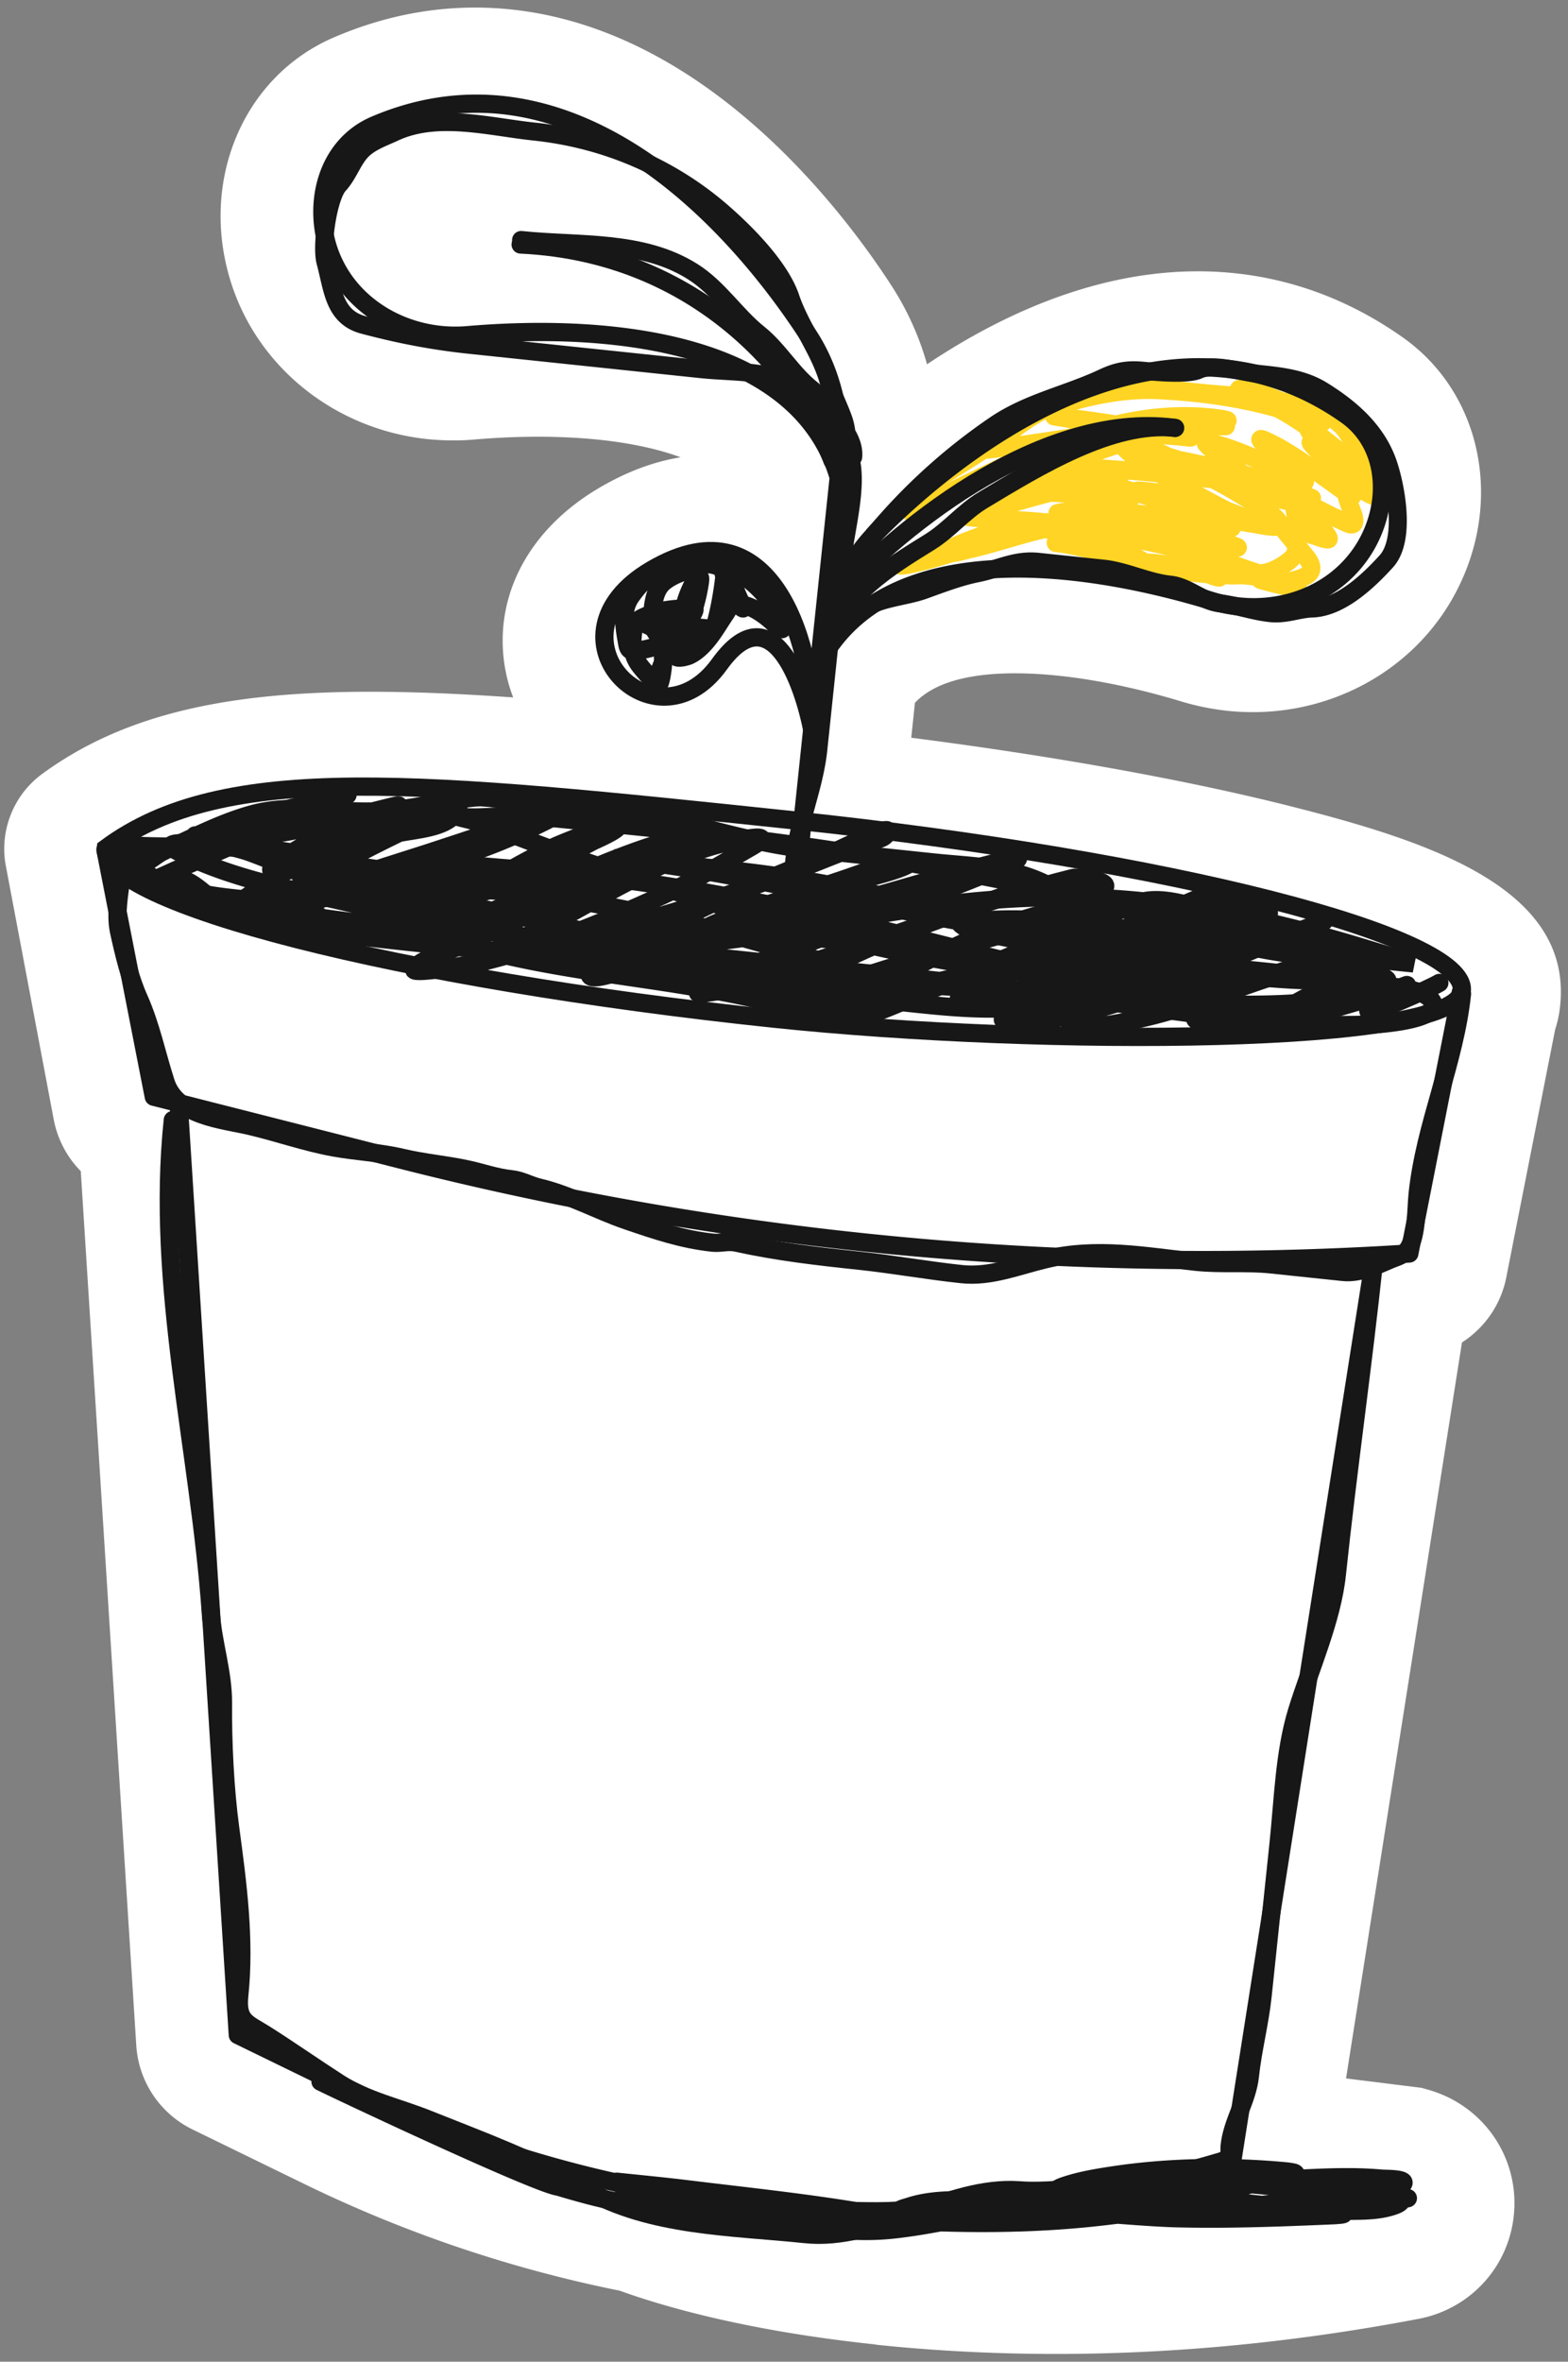 <svg xmlns="http://www.w3.org/2000/svg" width="172" height="259" fill="none"><rect width="100%" height="100%" fill="#808080" stroke="none"/><path fill="#fff" d="M96.079 257.113c-14.251-1.498-23.467-4.226-28.087-5.898a143.838 143.838 0 0 1-34.626-11.714l-12.252-5.973a11.026 11.026 0 0 1-6.164-9.185l-6.089-95.902a11.021 11.021 0 0 1-2.952-5.589L.644 94.979c-.735-3.818.82-7.797 3.988-10.109 12.06-8.827 28.272-10.02 51.66-8.386a17.342 17.342 0 0 1-.963-3.66c-1.12-7.61 2.766-14.832 10.397-19.32 3-1.765 5.983-2.88 8.93-3.354-3.02-1.122-6.432-1.662-8.889-1.92-5.231-.55-10.333-.322-13.692-.031-1.725.15-3.462.129-5.174-.041-10.034-1.055-18.465-7.713-21.494-16.97-3.644-11.152 1.19-22.79 11.234-27.094C42.981 1.37 49.513.349 56.077 1.039 77.449 3.285 92.364 22.962 97.79 31.325a31.68 31.68 0 0 1 3.899 8.625c8.966-5.996 20.89-11.339 33.789-9.983 6.554.689 12.741 3.048 18.377 7.02 8.932 6.287 11.238 18.686 5.365 28.838-4.888 8.425-14.528 13.184-24.562 12.129a27.888 27.888 0 0 1-5.071-1.026c-3.235-.983-8.188-2.268-13.429-2.819-5.569-.585-12.549-.474-15.796 2.965l-.403 3.83c15.874 2.04 30.518 4.685 41.985 7.61 14.836 3.78 30.547 8.901 29.193 21.78-.043.408-.145 1.383-.546 2.607l-5.36 27.179a10.976 10.976 0 0 1-4.863 7.141l-12.716 80.713 8.277 1.031.723.206c5.83 1.639 9.723 6.985 9.461 13.011-.259 6.005-4.574 10.992-10.504 12.118-18.962 3.618-37.707 4.694-55.699 3.195-1.316-.108-2.6-.233-3.833-.362l.002-.02Z"/><path stroke="#171717" stroke-linecap="round" stroke-width="2" d="M13.834 92.655c2.573.27 5.151.08 7.715.35.391.04 1.084-.04.266.13-2.772.578-.426-1.578-3.052-.286-1.141.561-2.097 1.386-3.19 2.023-2.13 1.243-.611 2.529 1.585 1.517 5.24-2.415 10.558-4.524 15.766-7.06 1.493-.728 3.037-1.608 4.606-2.003 2.989-.753-5.998 1.33-8.978 2.158-1.693.471-7.599 2.573-2.445 2.359 5.806-.242 11.254-2.022 16.94-3.4 3.298-.798-6.51 2.389-9.592 4.197-2.307 1.354-6.38 4.04-1.202 2.31 3.526-1.179 7.037-2.371 10.587-3.4 1.757-.51 5.026-.543 6.604-1.819 4.604-3.72-10.42 3.788-15.348 6.695-1.51.89-2.919 1.894-4.349 2.978-1.13.856 2.92-.026 2.982-.045 9.282-2.916 19.158-5.122 28.002-9.774.399-.21 2.087-.936.75-1.05-4.12-.348-9.755-1.985-13.73-.57-7.074 2.517-14.29 5.849-20.78 10.48-4.832 3.448 10.809-1.993 16.128-3.663 5.055-1.587 10.103-3.283 15.133-5.024 1.551-.537 3.133-1.328 4.723-1.606 1.11-.194-2.226.342-3.325.65-4.384 1.231-8.678 3.86-12.797 6.193-2.197 1.244-4.315 2.648-6.458 4.039-1.2.778-.873.98.33 1.035 8.073.364 16.86-3.806 24.357-7.824.159-.085 2.811-1.21 2.772-1.657-.059-.668-6.585 2.07-6.907 2.222-3.347 1.594-6.646 3.508-9.853 5.554-.464.295-4.35 3.164-4.252 3.194 2.951.896 7.733-2.033 10.52-3.15 5.065-2.032 10.079-4.427 15.234-5.989 1.314-.398 5.252-1.527 3.975-.94-4.19 1.921-8.33 4.05-12.517 5.99-4.483 2.08-8.99 4.026-13.441 6.228-.583.289-4.95 1.622-5.172 2.636-.125.574 6.576-.632 6.907-.71 6.93-1.622 13.626-4.363 20.298-7.404 3.193-1.456 6.154-3.241 9.239-5.029.588-.34 2.887-1.542.756-1.305-8.046.897-15.76 6.05-23.204 9.971-.283.149-2.315.885-1.026 1.02 4.933.519 9.863-1.165 14.699-2.609 5.624-1.678 11.144-3.558 16.67-5.785 1.678-.677 3.364-1.314 5.044-1.983.456-.181 1.937-.42 2.33-.883 1.548-1.827-4.057 1.167-6.042 1.98-5.65 2.314-11.434 4.535-16.928 7.477-.737.394-9.631 5.609-9.454 5.929.355.638 3.669-.618 3.909-.692 3.644-1.125 7.237-2.64 10.819-4.093 5.18-2.102 10.359-4.133 15.603-5.898.391-.132 4.88-1.19 4.954-1.89.046-.437-5.185 1.216-5.37 1.282-4.188 1.5-8.412 2.721-12.594 4.266-1.471.543-2.92.951-4.352 1.67-1.92.966 4.07.017 6.092-.359 8.926-1.663 17.772-4.866 26.664-6.966 6.029-1.425-11.677 5.13-17.566 7.46-4.231 1.674-8.515 3.176-12.686 5.128-1.162.544-4.588 2.109-3.37 2.03 3.364-.218 6.76-1.635 10.032-2.689 8.047-2.59 16.041-5.421 24.044-8.267 2.985-1.061 6.69.931 9.648-.267 2.395-.971-2.05-1.628-2.847-1.428-9.581 2.413-18.679 5.689-27.839 10.253-.305.152-3.88 1.63-3.844 2.365.056 1.126 7.687-1.52 8.002-1.621 8.384-2.676 16.795-5.157 25.254-7.242.613-.151 1.742-.357.404-.42-4.079-.189-8.533 1.477-12.433 3.104-3.883 1.62-7.685 3.687-11.346 6.063-.379.247-4.173 2.138-4.085 3.135.09 1.033 7.4-2.16 7.67-2.271 8.421-3.46 16.752-7.266 25.207-10.58 3.958-1.552 9.852 2.455 13.89 1.357 3.053-.83-6.11-.488-5.902-2.466-8.678 3.915-16.938 6.662-25.65 10.431-.138.06-2.689.995-1.53 1.25 2.861.627 6.208-1.124 8.967-2.058 6.664-2.255 13.332-4.503 19.991-6.77 1.253-.426-2.542.638-3.791 1.089-4.505 1.627-8.934 3.863-13.332 5.957-2.292 1.091-4.614 2.092-6.834 3.435-1.961 1.186 2.6.76 2.839.735 10.074-1.084 20.406-6.542 30.153-10.317.225-.087 2.924-1.176 1.23-.486-4.653 1.892-9.243 3.841-13.959 5.455-3.533 1.209-7.018 2.447-10.487 3.974-.227.1-3.447 1.443-2.867 1.622 2.171.671 5.047-.012 7.222-.472 5.164-1.092 10.322-3.203 15.415-4.866 2.229-.728 4.408-1.581 6.609-2.434 1.572-.608-1.38.552-1.542.608-4.226 1.438-10.239 2.779-13.852 6.338-.793.781 1.739.563 1.899.558 3.892-.103 7.723-1.772 11.541-2.786 1.583-.421 4.038-.47 5.494-1.525 1.59-1.153-3.589.454-5.342 1.028-1.782.583-3.226 1.605-4.87 2.616-.735.452-1.667.894-.079.94 2.364.07 4.961-1.265 7.275-1.927 2.351-.673 4.699-1.404 7.013-2.288 1.083-.414-3.967 1.63-4.088 2.775-.067.642 7.002-2.544 7.793-3.053"/><path stroke="#171717" stroke-linecap="round" stroke-width="2" d="M21.851 91.653c-2.27-.24 4.51.751 6.74 1.272 8.603 2.009 17.236 3.093 25.989 4.013l7.015.738c3.795.399-7.661.098-11.458-.282-6.04-.604-12.466-.622-18.319-2.489-2.11-.673-8.304-3.026-6.119-2.797 1.166.123 2.836 1.373 3.817 1.888 4.83 2.538 9.68 4.965 14.635 7.128 12.1 5.282 24.754 5.446 37.463 8.137 3.244.687 6.45 1.601 9.745 1.947 1.855.195-3.55-1.296-3.809-1.4-14.686-5.909-29.773-9.786-45.343-11.863-.258-.034-3.175-.857-2.007-.672 1.724.273 3.378.96 5.031 1.554 5.524 1.987 11.105 3.703 16.769 5.07 9.292 2.244 18.752 3.638 28.222 4.633 2.03.214 4.067.514 6.108.616.015.001 2.645-.17 2.11-.675-1.29-1.215-3.77-1.536-5.26-2.04-4.51-1.525-9.06-2.861-13.634-4.1-10.121-2.74-20.165-4.426-30.527-5.516-2.143-.225-5.297.165-7.224-1.22-.255-.183.485-.561.783-.61 4.582-.757 9.482.02 14.012.319 16.202 1.07 31.624 4.453 47.378 8.466 6.309 1.607 13.303 3.586 19.854 3.651.976.01.262-.499-.185-.712-2.173-1.034-4.485-1.757-6.724-2.552-10.017-3.56-20.522-6.404-30.928-7.969-5.71-.858-11.48-1.309-17.22-1.912l-1.502-.158c11.948 1.256 23.615 4.217 35.424 6.441 10.038 1.89 20.156 3.192 30.31 4.16 1.955.186 4.444.117 1.053-1.274-12.495-5.124-25.837-7.406-38.91-9.576-12.094-2.008-24.314-3.15-36.504-4.35-2.755-.271-5.591.335-8.296.051-.632-.066 1.234.325 1.842.527 4.07 1.353 8.06 3.033 12.121 4.428 16.166 5.55 32.733 10.4 49.569 12.337a889.183 889.183 0 0 0 18.495 1.944c.891.084 1.792.185 2.686-.076.15-.045-2.692-.406-2.892-.433-11.974-1.593-23.892-3.408-35.91-4.671-8.849-.93-17.652-2.511-26.602-1.412-1.292.159-9.232.498-3.857 1.338 16.83 2.63 33.929 3.578 50.828 5.676 11.259 1.397 22.774 3.614 34.196 3.107.334-.015 7.049-.454 6.396-2.302-.703-1.989-6.524-1.901-7.85-2.107-9.557-1.484-19.354-2.35-29.035-2.411-5.483-.034-10.972.714-16.421 1.889-3.692.797-.121.706 1.624.889 9.642 1.013 19.211 1.831 28.931 1.887 5.244.03 10.81.041 15.999-1.677.007-.003 2.541-.641 1.488-1.228-3.782-2.11-8.989-2.334-13.041-3.089-8.011-1.492-16.085-2.536-24.197-3.21-2.24-.185-4.453-.186-6.706-.063-.134.007-2.893.199-2.623.442 1.175 1.059 3.445 1.136 4.804 1.428 3.705.796 7.436 1.448 11.178 1.995 7.595 1.11 15.251 2.633 22.947 2.745 1.396.021 4.138.655 5.49-.346.247-.183-.436-.446-.703-.535-1.711-.572-3.413-.984-5.097-1.69-6.555-2.748-12.95-4.591-19.878-5.32-2.684-.282 5.238 1.416 7.882 1.983 6.131 1.314 12.308 2.841 18.526 3.562 1.513.176 4.545.478 4.545.478s-3.908-1.205-5.865-1.796c-7.949-2.4-15.759-4.197-23.985-5.033-11.195-1.138-22.095.069-33.303 2.268-7.303 1.433-14.432 2.542-21.77 2.788-2.37.08-9.447.383-7.095-.156 1.538-.352 3.228-.01 4.74.14 3.967.393 7.93.833 11.895 1.25l21.855 2.297c21.526 2.262-43.95-1.175-64.225-9.75-3.332-1.41-6.637-3.013-10.024-4.233-1.286-.463-5.258-1.296-3.914-1.155 4.744.499 9.465 1.456 14.18 1.952l-13.24-1.392c-.678-.07-8.168-1.116-4.566.674 8.333 4.143 17.578 4.652 26.192 7.599 1.412.483 2.774 1.215 4.252 1.37l-2.727-.287c-7.844-.824-15.636-2.105-23.467-2.928-.33-.034-4.39-4.42-4.635-2.087-.387.75 1.057 1.464 1.73 1.597 2.33.463 3.659 1.49 5.986 1.968 6.525 1.338 13.082 2.067 19.689 2.761 5.025.529 10.06.897 14.986 2.063 3.692.873 6.99.849 10.77.747 6.46-.173 12.766 1.408 19.197 1.351 3.179-.028 6.291.302 9.444.634a2868670.853 2868670.853 0 0 1-25.254-2.654c-.85-.09-2.168-.352-.459.182 8.137 2.54 16.975 3.399 25.363 4.281 6.695.704 12.741 1.005 19.366-1.4 1.252-.455 4.186-.289 4.435-2.662.17-1.612-.998-2.641-1.877-3.428-2.679-2.397-5.858-4.79-9.008-6.1-3.577-1.488-7.527-1.535-11.285-1.93L88.604 93.13c-7.677-.806-14.984-3.809-22.623-4.685-3.747-.43-7.536-.993-11.313-1.086-4.16-.103-8.228 1.237-12.372 1.57-4.815.388-9.87-.942-14.622.361-4.901 1.344-9.46 4.274-14.314 5.982-.278.098 1.77-4.89-.48-1.896.526.098 3.504 2.757 4.017 2.935 4.286 1.487 4.717 1.778 9.183 2.247 2.372.25 4.61.656 6.93 1.164.703.154 1.245.618 1.945.692M75.43 241.908l14.652 1.54 2.364.248c2.912.306-5.825-.604-8.727-.985-4.928-.647-10.656-1.283-15.38-3.006-.11-.04-.807-.458-.665-.443 2.575.271 5.156.514 7.726.829 6.876.843 13.943 1.561 20.759 2.792 2.77.5-2.851-.012-3.3-.059-1.853-.194-3.658-.387-5.523-.343-1.866.044-.34.032.647.136 10.854 1.141 21.942 1.711 32.818.466 2.486-.285 4.974-.616 7.455-.945.284-.038 1.556-.152.48-.052-5.822.542-11.706.164-17.52-.383-3.539-.334-8.096-.86-11.559.31-.108.037-1.393.355-.9.499 2.219.649 5.024.089 7.27.018 4.536-.142 9.212-.71 13.738-.234 2.158.227-4.327-.375-6.496-.445-4.03-.13-7.918.145-11.928.271-2.21.07-4.558.81-6.756.579-1.817-.191-4.393.452-6.075 1.192-.563.247 1.596.473 1.678.481 2.544.268 5.022.413 7.578.153 3.623-.37 7.205-1.189 10.775-1.885 4.3-.838 8.702-1.114 13.052-1.612 6.128-.701 12.283-1.218 18.391-2.101 1.192-.172 3.572-.572.933-.817-6.152-.571-12.758-.469-18.862.458-1.754.267-3.466.549-5.151 1.103-.177.059-1.585.498-.684.708 7.847 1.83 16.836.672 24.382-1.844 2.61-.871-5.402 1.053-8.1 1.589-5.7 1.133-12.114 2.314-17.966 1.926-4.823-.321 9.617 1.092 14.449 1.213 5.786.145 11.477-.079 17.239-.324.296-.012 1.878-.107.752-.226l-5.566-.585c-3.808-.4-7.635-.932-11.472-.833-3.427.089-6.817.873-10.233.925-.248.004-2.76-.222-1.919-.134 3.065.322 6.064.515 9.15.352 5.782-.306 12.022-.369 17.718-1.494 1.424-.282 2.079-.363.298-.579-3.186-.387-6.337-.971-9.541-1.308l13.479 1.417c4.678.491-9.386-.682-14.064-1.173l-5.6-.589.503.053c1.364.143 2.727.304 4.098.363 5.893.254 11.899-.737 17.751-.202.449.041 3.232-.04 2.123.765-3.221 2.339-7.277 1.9-10.915 3.057-2.081.661 2.929-.203 3.517-.241 2.229-.144 4.484.126 6.626-.626 1.065-.374 1.129-.903-.008-1.221-2.742-.768-5.574-.959-8.394-1.255-3.303-.347 6.525 1.296 9.828 1.643.394.041-.787.085-1.181.113-2.658.192-5.294.545-7.963.604-9.672.213-19.387.334-29.061.081-4.338-.113-8.653-.043-12.981.297-4.58.36-9.45.39-13.995 1.072-1.8.27-3.59-.263-5.342.031-1.102.185-2.552.19-3.669.073-2.41-.254-4.008-.651-6.168-1.632-1.008-.458-2.19-1.078-3.298-1.194-1.618-.17 3.202.661 4.715 1.258 2.061.813-1.299.321-1.791.27-3.923-.413-4.544.132-12.358-2.214-2.298-.254-24.03-10.487-26.105-11.524M71.867 74.787c.078.02-.141-.054-.252-.168a20.624 20.624 0 0 1-1.357-1.533c-1.045-1.316-.98-2.62-.746-4.204.108-.726.645-1.02 1.276-1.294 1.088-.473 2.207-.715 3.387-.808.609-.048 1.297-.145 1.909-.064.372.049-.438 1.145-.488 1.216-1.421 2.061-2.979 4.219-3.525 6.716-.025.116-.154.495.052.54.359.078.576-1.96.588-2.128.1-1.386-.073-3.909-1.666-4.49-.11-.04.23.024.346.032.77.056 1.543.063 2.315.078 1.461.027 2.902.134 4.355.287.781.082-.77.437-.892.474-1.693.516-3.399.98-5.109 1.436-.858.229-1.71.484-2.605.488-.568.002-.614-.57-.696-1.03-.305-1.696-.584-3.462.473-4.954 1.184-1.672 3.005-3.478 5.157-3.65.588-.047 1.949-.21 2.336.412.154.248-.472.257-.568.276-1.152.224-2.397.65-3.317 1.401-.789.644-1.054 1.642-1.192 2.61-.17 1.19-.306 2.396.622 3.31.428.421 1.083.837 1.7.888.914.076 1.301-1.474 1.534-2.09.527-1.395.982-2.877 1.214-4.353.009-.052.19-.964-.004-.856-.48.267-.811.945-1.02 1.416-.554 1.254-.88 2.647-1.059 4.004-.081.618-.117 1.162.545 1.43.603.242 1.283.243 1.86-.06.927-.487 1.352-1.256 1.6-2.245.445-1.784.718-3.595.91-5.42.005-.05.168-1.052.064-1.063-.185-.02-.245.57-.26.664-.14.898.327 1.877.735 2.646.317.597.752 1.655 1.383 2.013.21.12-.247-.74-.264-.775-.519-1.034-.885-2.326-1.62-3.226-.528-.647-1.262-.785-2.046-.868-.047-.005-.916-.12-.833-.177.754-.52 1.866-.316 2.626.082 1.565.82 3.214 1.97 4.388 3.3.797.901 1.233 1.96 1.685 3.053.112.27.32.573.383.858.026.118-.239-.063-.336-.134-.37-.272-.695-.6-1.046-.896-.761-.64-1.642-1.23-2.597-1.53-.344-.11-1.007-.347-1.375-.193-.38.16-.618.75-.836 1.067-.519.753-.985 1.55-1.518 2.29-.636.884-1.493 1.873-2.506 2.33-.23.103-1.322.417-1.454.064"/><path stroke="#FFD424" stroke-linecap="round" stroke-width="2" d="M98.797 62.02c.55-.01 1.105-.14 1.637-.268 2.357-.563 4.686-1.3 6.981-2.076 1.39-.47 2.763-.988 4.149-1.468.459-.16 1.653-.332 2.012-.695.279-.283-.798.005-1.192.061-1.51.216-3.003.554-4.438 1.074-1.156.42-2.355.86-3.471 1.38-.014.005-.954.506-.663.59.674.193 1.905-.24 2.519-.379 2.259-.508 4.456-1.247 6.694-1.836.94-.247 1.901-.456 2.823-.77.85-.288-1.331-.36-1.341-.36-2.694-.284-5.408-.264-8.094-.546-.813-.086.438-.357.557-.39 2.761-.765 5.503-1.604 8.277-2.322a96.265 96.265 0 0 1 5.689-1.298c.135-.026 1.905-.408 1.865-.43-.714-.386-2.146-.158-2.874-.116a45.859 45.859 0 0 0-6.421.849c-.761.153-3.468.627-1.211.812 3.686.303 7.373.326 11.056.713l.661.07c.12.013.002.001-.157-.034-1.317-.288-2.58-.815-3.845-1.267a72.63 72.63 0 0 1-3.241-1.22c-.176-.073-1.271-.421-.357-.31 1.742.214 3.479.82 5.153 1.313 3.265.961 6.515 1.998 9.714 3.162 1.271.462 2.536.963 3.757 1.546.453.217-1.007-.037-1.502-.124-4.958-.873-10.033-1.761-15.087-1.662-.807.016-1.65.058-2.438.252-.11.027 2.584.391 2.866.428 5.356.698 10.907 1.363 16.071 3.01 1.11.354 1.145.436-.101.31-3.029-.305-6.055-.636-9.083-.954-2.042-.215-4.084-.455-6.129-.636-.413-.036-1.975-.352-2.38.012-.293.264.754.231 1.133.34 1.546.443 3.033 1.023 4.516 1.642.754.315 1.57.59 2.272 1.018.435.265.624.54-.053.418-2.845-.514-5.574-1.716-8.236-2.813-.325-.134-1.324-.433-.973-.407 1.163.086 2.352.369 3.492.604 1.257.26 4.945 1.386 3.72 1-2.68-.841-5.446-1.364-8.136-2.158-.05-.015-1.237-.43-1.04-.414 1.482.118 2.971.3 4.443.492 6.222.815 12.43 2.119 18.334 4.272.535.195 2.067.586 1.527.77-.161.055-.983-.036-.995-.037-1.125-.106-2.251-.23-3.373-.363-2.435-.288-9.716-1.318-7.278-1.061 2.179.229 4.317.656 6.417 1.284.233.07.901.348.661.306-.876-.152-1.789-.724-2.575-1.109-.135-.066-2.664-1.202-1.461-1.076 4.062.427 15.888 3.634 11.826 3.207-1.027-.108-4.012-.988-3.013-.723 1.254.332 2.387.328 3.643-.032 1.279-.366 2.328-.844 1.357-2.286-.187-.279-3.064-3.692-2.995-3.718.25-.093.781.186.989.256.962.327 1.924.655 2.897.948.395.119.897.353 1.317.35.361-.002-.619-1.133-.654-1.177-.133-.165-2.136-2.661-1.975-2.713.368-.12 1.023.314 1.314.46.874.435 1.738.897 2.632 1.292.855.377 1.818 1.048 1.518-.349-.122-.57-1.229-2.75-.716-3.257.446-.441 2.27.73 2.706.91.591.244 1.58.798 1.174-.215-.636-1.588-1.821-2.984-2.653-4.477-.592-1.063-1.088-2.234-2.005-3.072-1.548-1.415-3.181-1.902-5.231-2.327-3.369-.698-6.945-.815-10.364-1.174-3.701-.389-7.731-.913-11.413-.133-2.923.619-5.816 1.984-8.231 3.74-2.902 2.109-5.935 4.006-8.997 5.868-1.033.628-1.353 1.538-2.023 2.504-.107.153-.851.997-.73 1.227.021.04.081-.045.117-.072.299-.226.632-.397.958-.577a104.758 104.758 0 0 1 5.225-2.676c8.431-4.056 17.011-8.14 26.591-7.133.07.007 1.856.212 1.734.334-.295.294-1.527.048-1.867.041-1.853-.038-3.706-.024-5.552.161-3.321.333-6.541 1.262-9.845 1.7-.274.036-1.094.147-.818.133 1.275-.06 2.554-.356 3.831-.452 3.277-.246 6.5-.112 9.76.23 2.337.246-4.619-.863-6.936-1.253a120.941 120.941 0 0 0-7.451-1.02c-.627-.066 1.25.178 1.861.33 4.012 1.003 7.815 2.779 11.522 4.572 2.667 1.29 5.316 2.64 7.827 4.217 1.016.638 2.687 1.452 3.347 2.535.498.816-1.92.263-2.864.114-2.831-.447-5.626-1.149-8.365-1.988a71.385 71.385 0 0 1-3.827-1.282c-.226-.084-1.071-.411-.267-.359 3.637.239 7.252 1.27 10.629 2.599.381.15 1.035.42 1.426.607.168.08.66.25.478.287-.301.06-.584-.188-.865-.311-1.53-.67-3.012-1.452-4.478-2.248-2.533-1.376-5.103-2.78-7.465-4.441-.065-.046-1.864-1.392-1.371-1.372 1.106.045 2.333.471 3.383.754 2.701.726 5.342 1.652 7.947 2.663a55.62 55.62 0 0 1 3.208 1.37c.966.446-.097-.433-.322-.635-1.023-.915-2.092-1.78-3.14-2.666-.663-.561-1.572-1.086-2.134-1.756-.217-.259.686-.057 1.012.03 1.914.51 3.737 1.292 5.534 2.113 1.152.527 2.306 1.051 3.456 1.583.092.042 1.27.794.666.273-1.552-1.338-3.302-2.627-4.582-4.24-.411-.517.305-.159.514-.064 1.894.855 3.62 2.076 5.33 3.243 1.279.872 2.52 1.794 3.78 2.691.996.709-.712-1.179-.766-1.248-.772-1.005-1.458-2.065-2.197-3.092-.362-.503-1.725-1.587-1.113-1.489.414.067 1.075.87 1.373 1.11.904.729 1.836 1.425 2.755 2.135.29.223.585.444.849.698.385.37-.78-.73-1.162-1.104-1.061-1.036-2.107-2.084-3.187-3.103-.171-.161-1.012-.784-1.01-1.096.001-.189.346.157.496.272.704.54 1.404 1.085 2.106 1.627.421.324 2.124 1.602.753.485-2.249-1.834-4.564-3.603-7.159-4.925-1.197-.61-4.885-2.046-3.55-1.906 2.474.26 4.954 1.692 7.18 2.719.551.254 1.128.528 1.616.898.295.223-.735-.128-1.082-.258-5.44-2.04-11.012-2.942-16.818-3.232-4.291-.214-8.747.87-12.767 2.28-1.735.61-3.499 1.44-4.937 2.605-.306.248-1.572 1.181-1.621 1.65-.011.104 2.513-.27 2.62-.284 5.198-.681 10.374-1.65 15.591-2.17 2.822-.281 5.631-.44 8.454-.144.203.021-.408.019-.612.02-2.086.017-4.111.186-6.159.623-2.407.513-4.75 1.267-7.074 2.066-1.375.474-3.024.843-4.289 1.59-.578.34 1.327.216 1.997.243 4.62.185 9.236.642 13.824 1.19 2.718.326 5.455.678 8.095 1.427.041.012 2.767.94 2.635 1.098-.419.506-3.846-.652-4.245-.76-2.528-.68-4.948-1.632-7.368-2.619-.611-.249-1.614-.477-2.137-.927-.619-.532 1.634.092 2.439.231 3.992.692 7.801 1.925 11.559 3.407 1.731.683.285.055-.572-.035s-.648.914-.53 1.502c.228 1.133.347 2.179.225 3.333-.048.462.044 1.456-.261 1.843-.61.776-2.159 1.677-3.115 1.848-3.361.605-6.645.14-10.007-.213-2.236-.235-4.535-1.103-6.733-1.656-2.059-.518-4.176-1.167-6.287-1.389"/><path stroke="#171717" stroke-linecap="round" stroke-width="2" d="M160.351 108.655c-.631 6.003-45.763 6.181-75.51 3.054-41.073-4.317-73.857-12.683-73.226-18.687 13.025-9.622 34.438-7.371 75.51-3.054 41.073 4.316 73.857 12.683 73.226 18.687Z"/><path stroke="#171717" stroke-linecap="round" stroke-linejoin="round" stroke-width="2" d="m11.563 93.181 5.307 27.094 27.093 6.895a356.622 356.622 0 0 0 110.631 10.296v0l5.651-28.658"/><path stroke="#171717" stroke-linecap="round" stroke-linejoin="round" stroke-width="2" d="m19.645 121.675 6.442 101.496 12.257 5.971a132.34 132.34 0 0 0 96.88 7.509v0l15.512-98.498M86.235 107.2l3.626-34.497m0 0v0c.57-5.419 2.597-10.644 6.448-14.499 12.428-12.438 33.305-25.42 51.354-12.71 4.55 3.205 4.968 9.513 2.177 14.328v0c-3.352 5.781-10.519 8.03-16.914 6.088-15.269-4.636-35.693-6.832-43.065 6.793ZM86.895 100.948l5.107-48.592m0 0v0c.57-5.419-.327-10.951-3.293-15.523-9.57-14.75-27.292-31.788-47.589-23.109-5.116 2.189-6.837 8.273-5.108 13.562v0c2.076 6.352 8.62 10.041 15.278 9.472 15.9-1.36 36.334.738 40.712 15.598Z"/><path stroke="#171717" stroke-linecap="round" stroke-width="2" d="M91.193 66.091c6.288-7.215 22.634-21.15 37.709-19.163M91.32 50.52c-2.733-7.493-13.399-22.725-34.21-23.706M71.459 62.51c13.73-8.077 17.946 9.427 17.72 17.95-1.065-5.81-4.608-15.466-10.26-7.614-7.065 9.815-19.787-3.086-7.46-10.336ZM13.344 95.854c-.215 2.052-.721 4.314-.281 6.329.539 2.468 1.167 5.069 2.172 7.327 1.32 2.963 1.944 6.088 2.932 9.162 1.204 3.742 6.218 4.097 9.22 4.8 3.114.729 6.153 1.814 9.288 2.376 2.438.438 5.019.546 7.43 1.12 2.403.571 4.866.764 7.27 1.295 1.602.354 3.055.884 4.709 1.058 1.15.121 1.963.661 3.059.917 3.248.76 6.402 2.512 9.573 3.598 3.183 1.09 6.133 2.093 9.466 2.444.89.093 1.678-.205 2.602-.001 4.449.984 8.91 1.5 13.439 1.976 3.778.397 7.506 1.079 11.288 1.477 3.163.332 6.118-.907 9.199-1.641 5.659-1.349 10.888-.305 16.474.282 2.784.293 5.495-.002 8.272.29l7.859.826c1.722.181 3.486-.613 5.13-1.328.828-.36 1.599-.449 2.135-1.385.837-1.46.756-4.215.929-5.858.789-7.506 4.076-14.438 4.863-21.929"/><path stroke="#171717" stroke-linecap="round" stroke-width="2" d="M18.957 122.829c-1.909 18.16 2.911 36.133 4.174 54.128.23 3.259 1.347 6.499 1.325 9.743-.03 4.384.207 9.442.794 13.794.805 5.961 1.639 12.216.999 18.307-.305 2.897.879 3.064 2.86 4.319 2.725 1.727 5.39 3.601 8.101 5.343 2.932 1.883 6.5 2.662 9.71 3.946 5.851 2.341 11.697 4.47 17.252 7.664 7.195 4.137 16.174 4.093 24.14 4.931 7.988.839 15.61-5.371 23.52-4.798 5.142.373 12.493-1.252 17.587-1.979 1.361-.194 4.555-.525 5.356-1.801.936-1.49-.07.667.121-1.153.268-2.549 1.932-4.976 2.208-7.598.303-2.885 1.079-5.802 1.392-8.778l1.757-16.717c.503-4.781.635-10.02 2.023-14.532 1.429-4.645 3.849-10.055 4.365-14.966 1.185-11.266 2.883-22.957 4.086-34.408"/><path stroke="#171717" stroke-linecap="round" stroke-width="1.974" d="M85.444 106.088c.68-6.466 1.033-5.522 1.696-11.83.425-4.041 2.193-7.943 2.623-12.036l1.434-13.64c.456-4.338 3.254-8.362 5.982-11.437a64.154 64.154 0 0 1 11.95-10.537c3.675-2.5 7.872-3.308 11.866-5.183 1.662-.78 2.829-.933 4.607-.747 1.307.138 4.727.432 5.899-.118 1.576-.74 4.671.244 6.321.418 2.524.265 5.046.49 7.251 1.856 3.072 1.905 5.971 4.383 7.206 8.036.848 2.505 1.966 8.305-.219 10.702-2.01 2.207-5.041 5.07-8.14 5.164-1.501.046-2.853.685-4.581.504-1.887-.199-3.791-.891-5.548-1.076-1.882-.198-3.483-1.844-5.42-2.047-2.482-.261-4.893-1.5-7.337-1.756l-7.142-.75c-2.512-.265-4.282.784-6.699 1.265-1.923.383-4.01 1.183-5.854 1.847-1.97.71-4.794.849-6.555 2.047-.561.382-4.078 2.51-4.084 2.471-.382-2.49 1.45-5.425 1.713-7.919M92.411 61.322c.347-3.3 1.747-8.087.83-11.24-.37-1.266-.238-2.688-.686-4.012-.495-1.464-1.283-2.919-1.705-4.366-.93-3.2-3.064-5.903-4.13-9.052-1.15-3.399-4.975-7.205-7.514-9.409-5.893-5.115-13.15-8.03-20.584-8.812-4.987-.524-10.669-2.12-15.407.104-1.208.567-2.67 1.046-3.615 2.083-.936 1.027-1.429 2.59-2.422 3.658-1.168 1.254-1.973 6.642-1.471 8.491.798 2.948.895 6.003 4.158 6.867 3.906 1.035 7.545 1.75 11.645 2.182 8.477.89 16.954 1.782 25.43 2.673 3.73.392 8.14.03 11.294 2.418 1.81 1.371 5.65 4.405 5.355 7.212"/><path stroke="#171717" stroke-linecap="round" stroke-width="1.974" d="M90.615 71.561c.3-2.864 2.762-5.748 4.701-7.457 2.108-1.86 4.363-3.23 6.706-4.686 2.06-1.279 3.702-3.31 5.788-4.563 6.07-3.644 14.142-8.657 21.089-7.927M57.159 26.317c6.33.665 13.266-.041 18.842 3.484 2.852 1.804 4.72 4.8 7.234 6.808 2.198 1.754 3.662 4.41 5.895 6.146 1.746 1.357 3.019 7.604 3.469 9.91"/></svg>